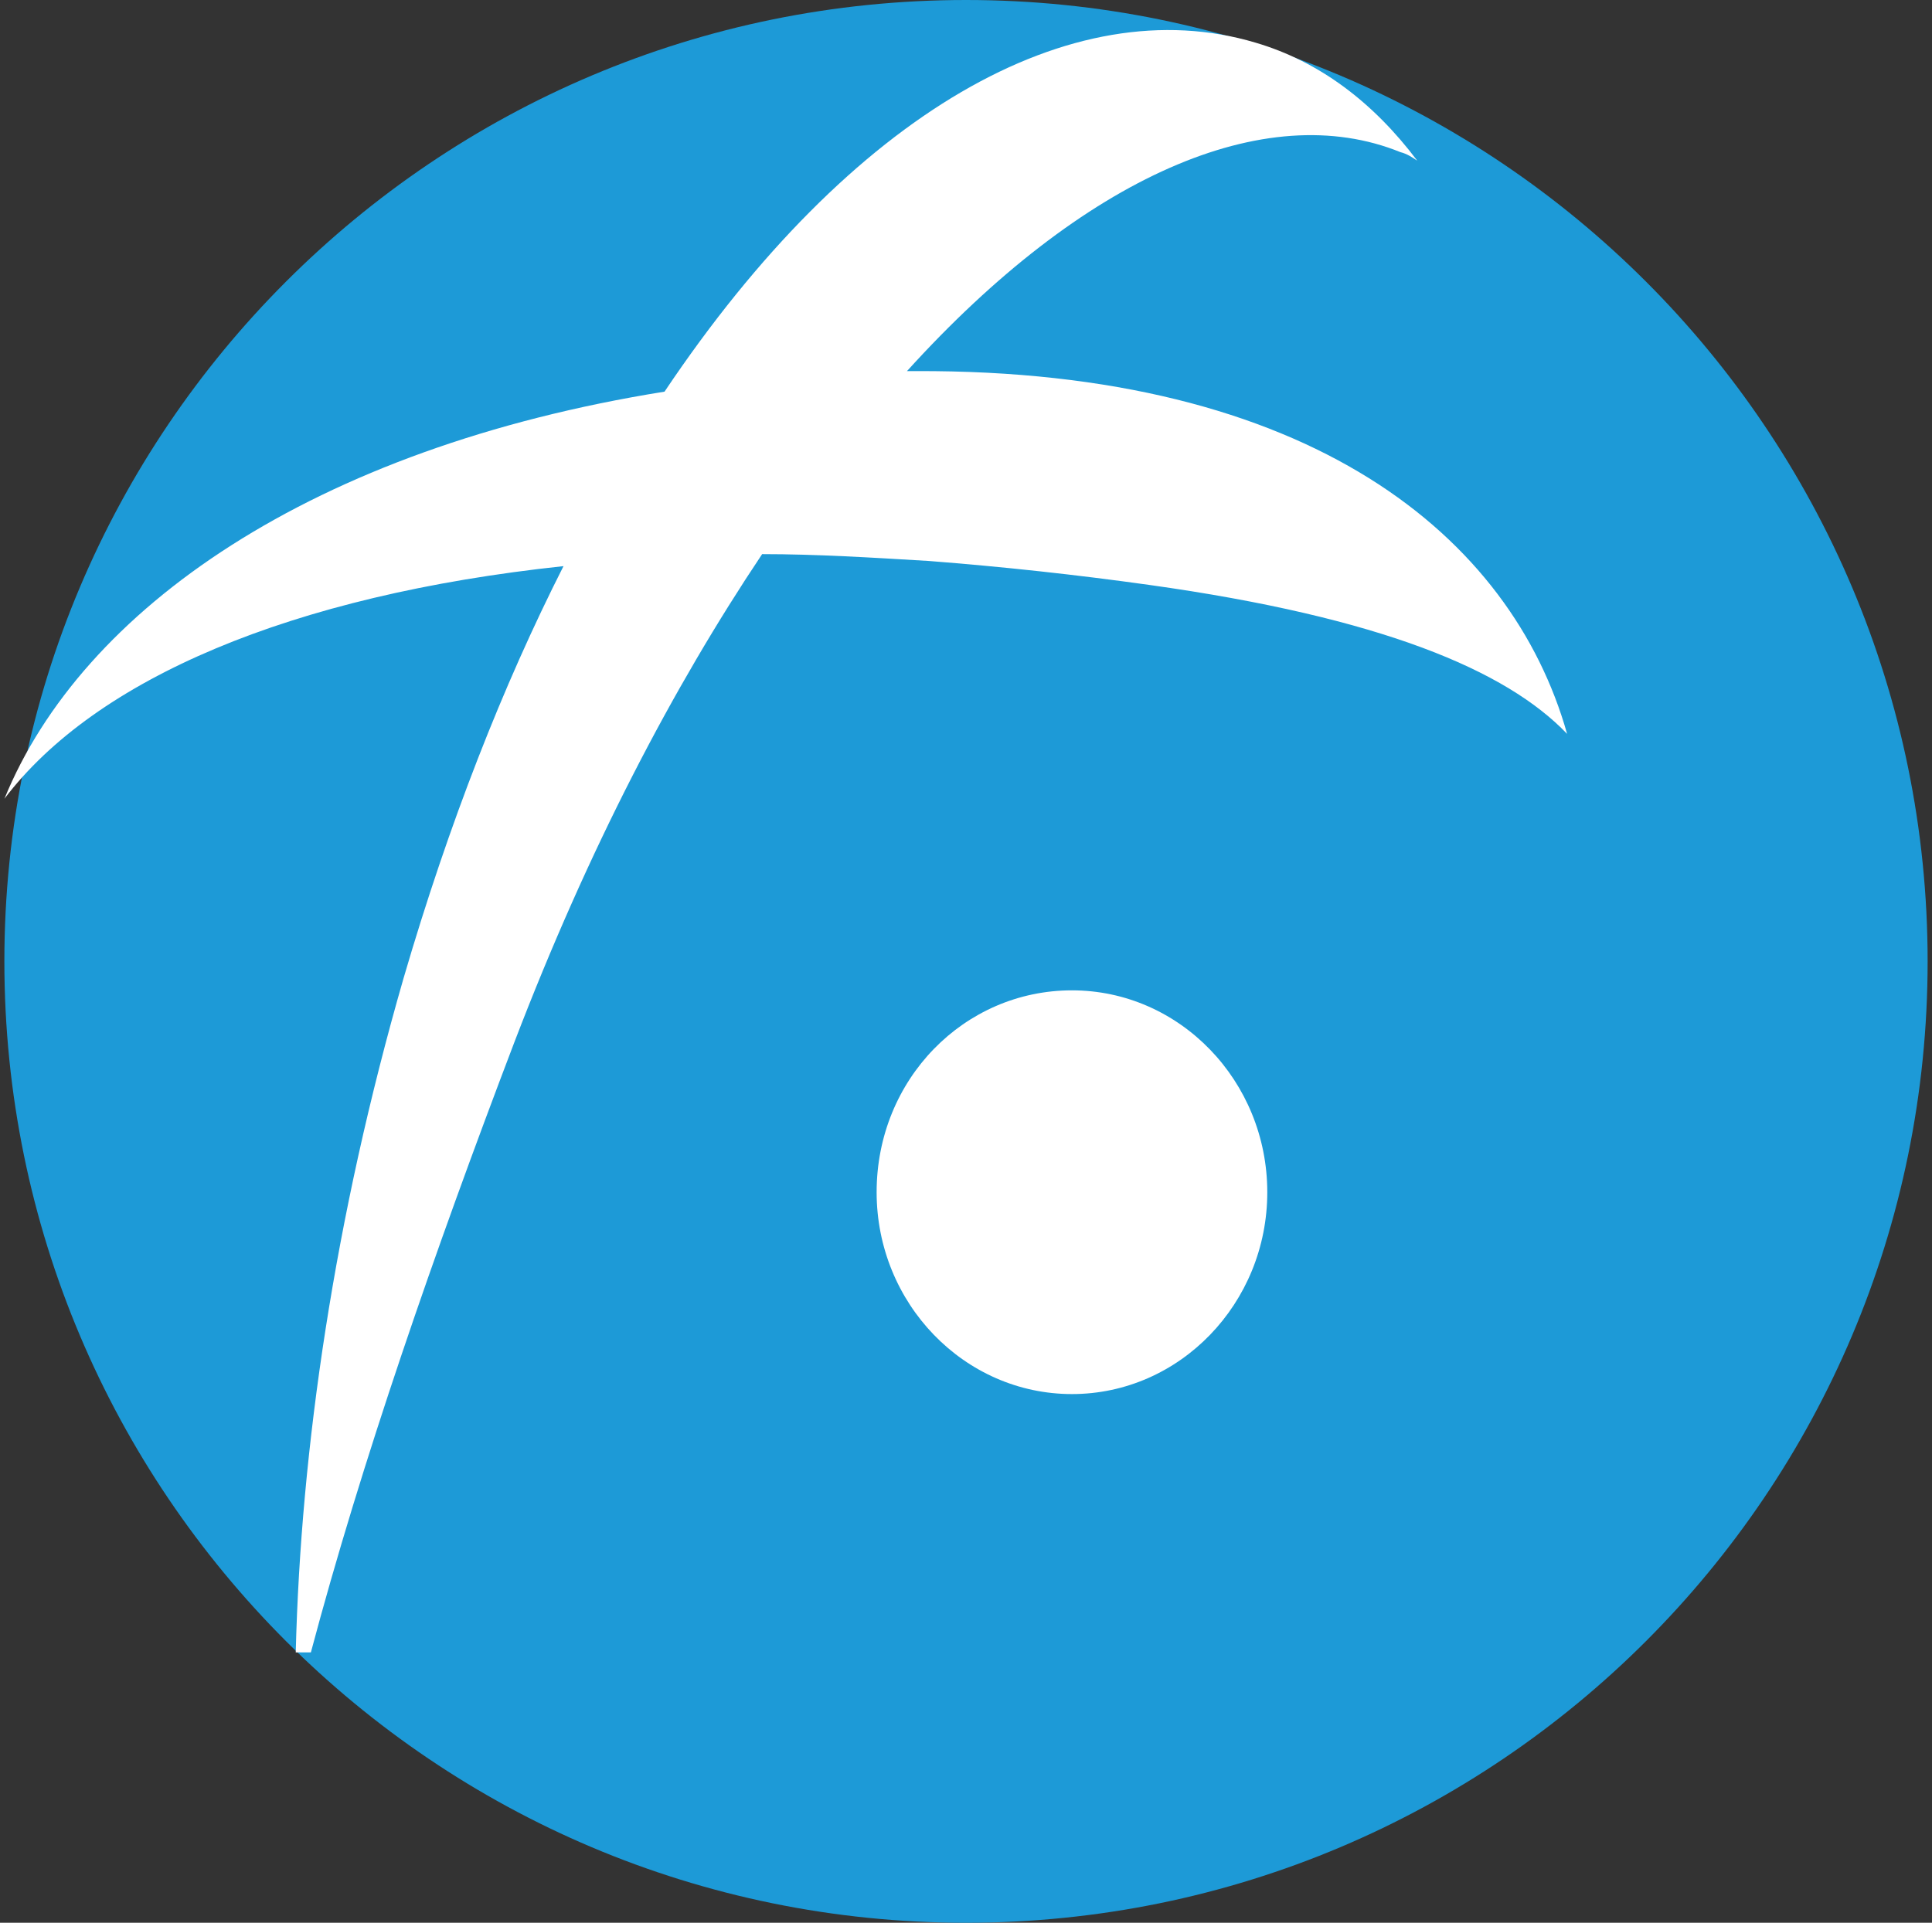 <svg width="221" height="220" viewBox="0 0 221 220" fill="none" xmlns="http://www.w3.org/2000/svg">
<rect x="0" y="0" width="221" height="220" fill="#333333" stroke="none"/>
<g clip-path="url(#clip0_2_20552)">
<path d="M110.5 220C171.251 220 220.5 170.751 220.5 110C220.5 49.249 171.251 0 110.5 0C49.749 0 0.5 49.249 0.5 110C0.5 170.751 49.749 220 110.5 220Z" fill="#1D9AD7"/>
<path fill-rule="evenodd" clip-rule="evenodd" d="M179.25 83.958C172.313 76.712 158.061 70.648 131.482 66.929C123.102 65.755 114.688 64.841 106.251 64.186C99.699 63.794 93.34 63.402 87.18 63.402C76.971 78.665 67.339 97.069 58.862 119.186C49.615 143.454 41.337 167.338 35.562 189.063H33.83C34.407 165.771 38.258 139.35 46.157 111.946C51.361 94.14 57.521 78.472 64.458 64.777C33.246 68.105 10.902 77.695 0.507 91.39C9.369 69.665 35.755 51.268 76.015 44.812C97.396 12.905 122.627 -1.388 143.624 4.882C150.939 7.034 157.106 11.729 162.117 18.384C161.533 17.993 160.956 17.601 160.192 17.408C144.779 11.145 123.975 20.145 103.749 42.461H104.711C149.976 42.268 172.897 61.45 179.257 83.958H179.25ZM122.621 113.314C134.947 113.314 144.964 123.689 144.964 136.414C144.964 149.133 134.947 159.508 122.621 159.508C110.294 159.508 100.277 149.133 100.277 136.408C100.277 123.496 110.294 113.314 122.621 113.314Z" fill="white"/>
</g>
<defs>
<clipPath id="clip0_2_20552">
<rect width="220" height="220" fill="white" transform="translate(0.5)"/>
</clipPath>
</defs>
</svg>
